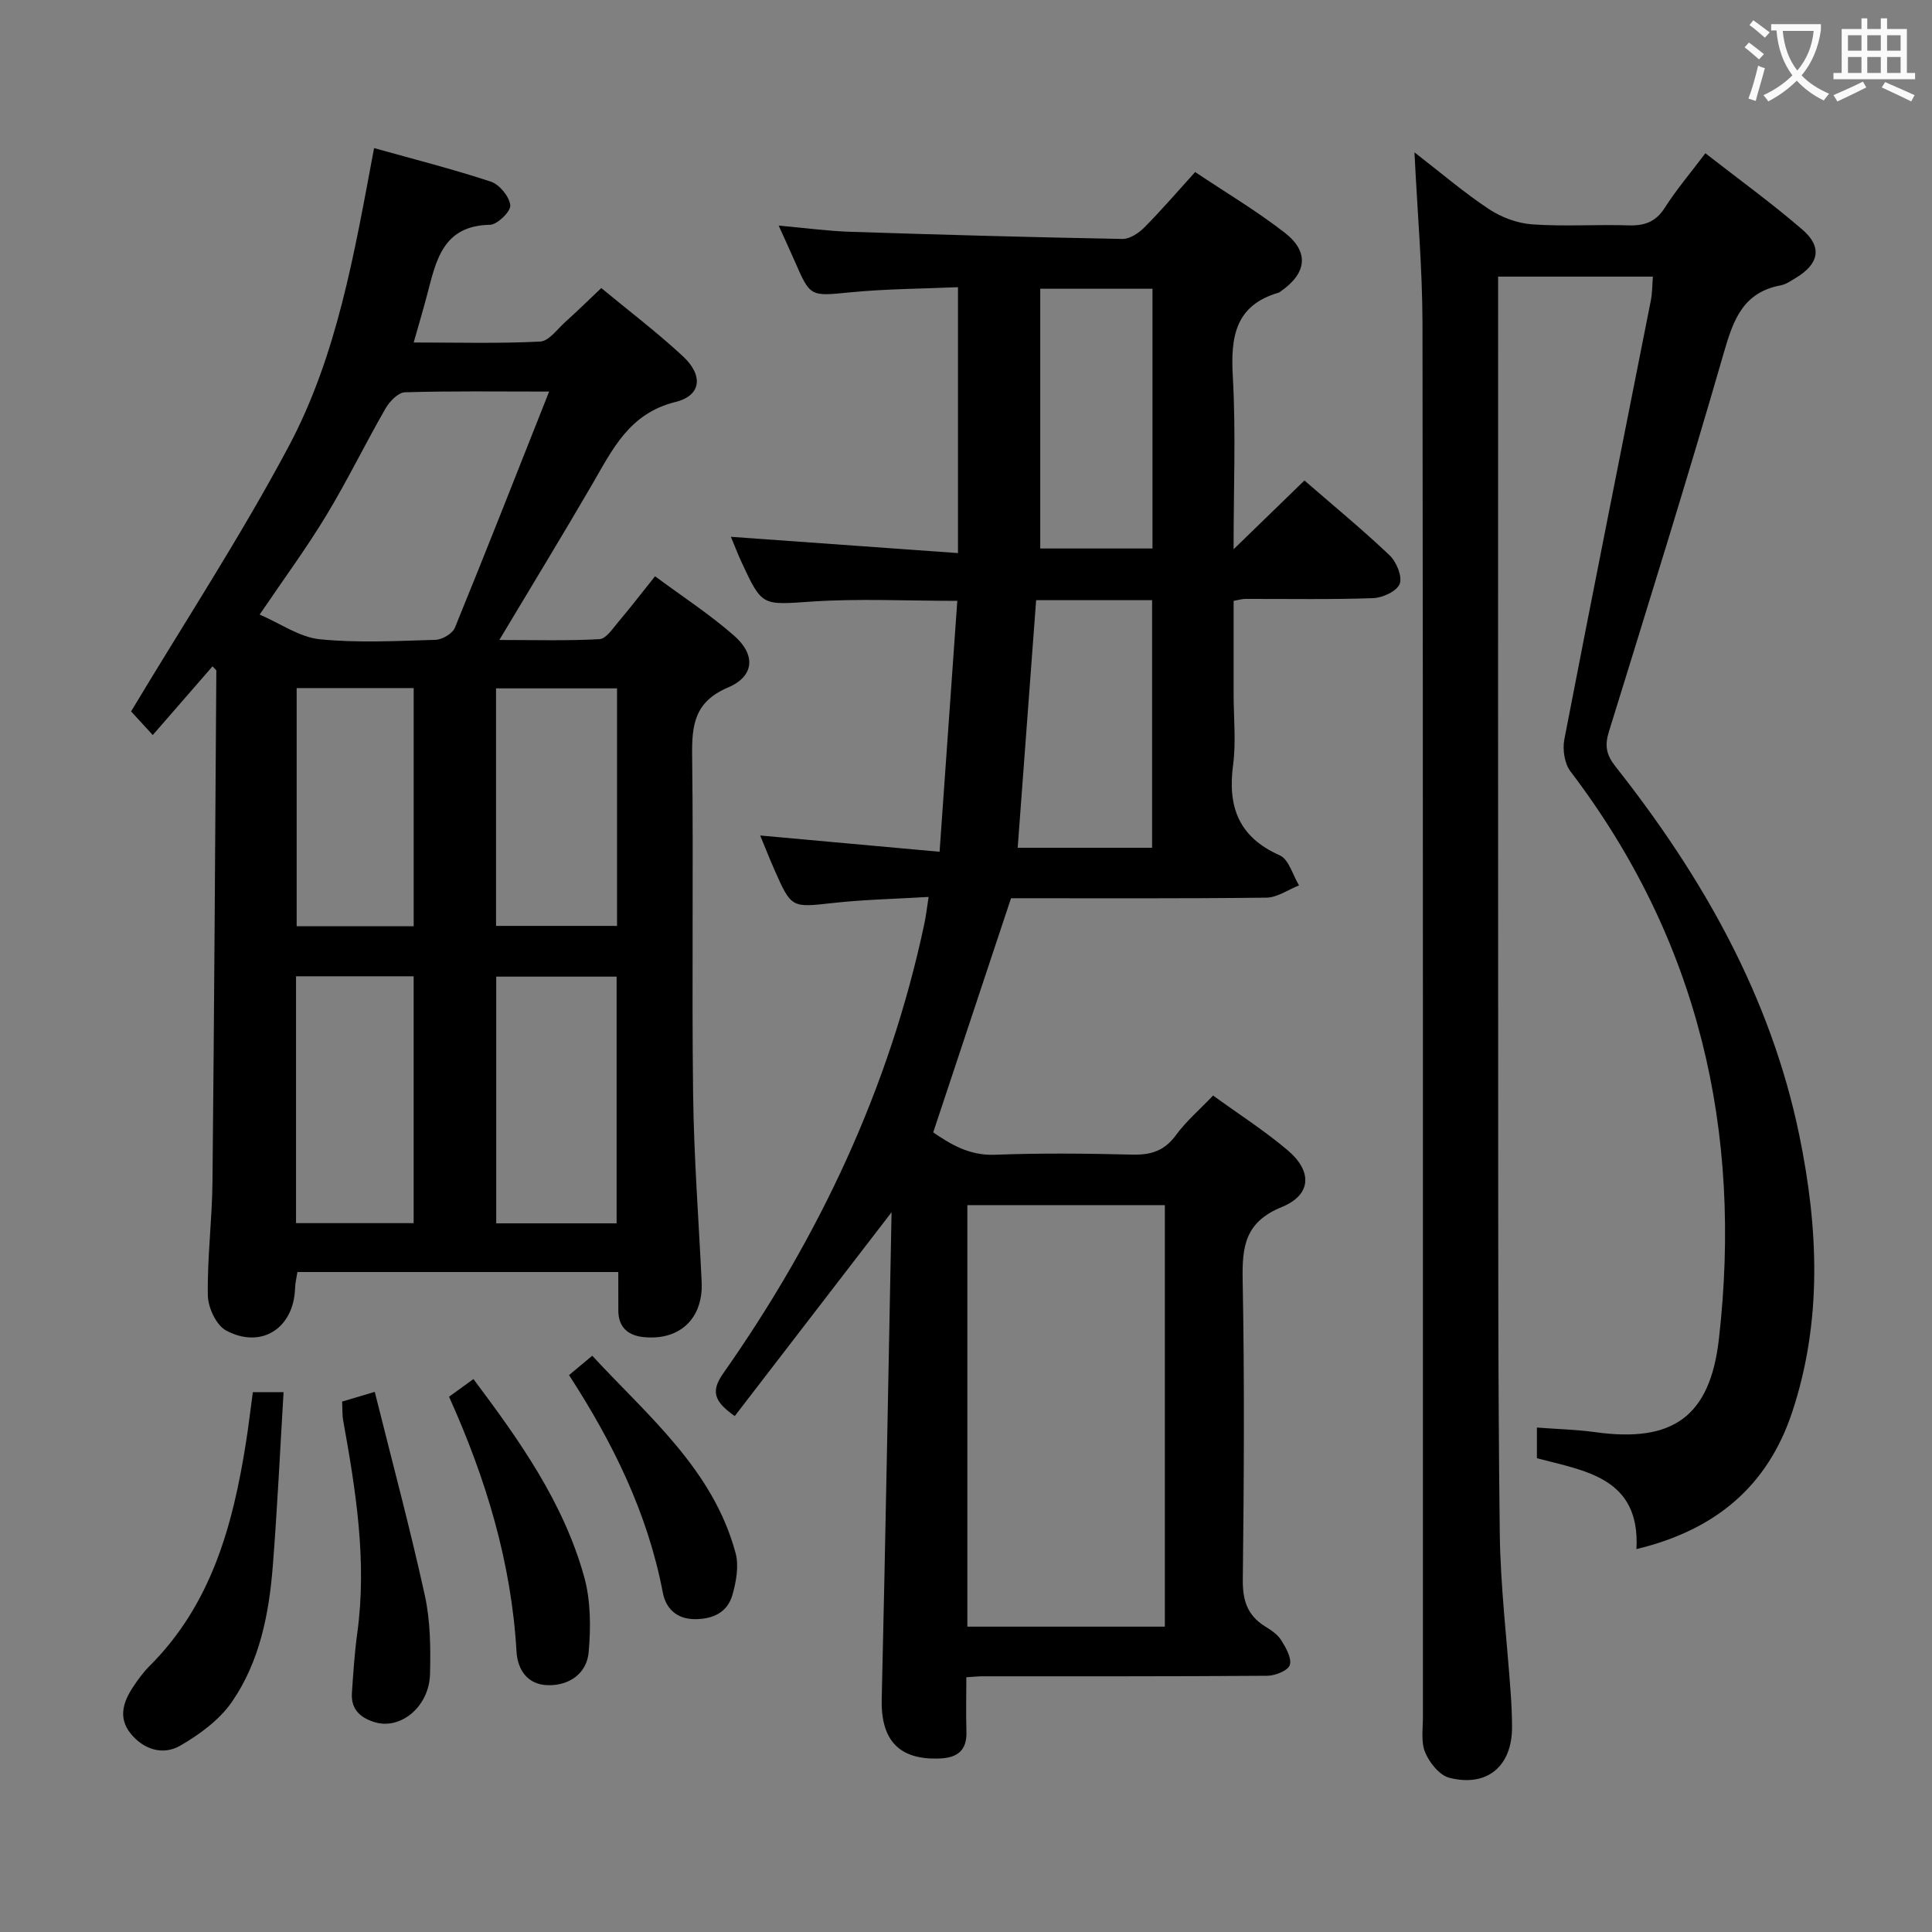 <svg enable-background="new 0 0 400 400" viewBox="0 0 400 400" xmlns="http://www.w3.org/2000/svg"><rect x="0" y="0" width="400" height="400" fill="#808080" stroke="none"/><g fill="#010000"><path d="m192.26 185.7c-6.87.41-13.34.54-19.75 1.25-8.64.95-8.63 1.14-12.19-6.91-.93-2.11-1.77-4.26-2.93-7.06 12.47 1.13 24.4 2.22 37.14 3.37 1.25-17.76 2.45-34.73 3.67-51.95-10.48 0-20.28-.5-30.01.14-10.37.68-10.35 1.16-14.65-8.12-.75-1.63-1.39-3.31-2.22-5.28 15.83 1.14 31.15 2.24 47.02 3.37 0-18.85 0-36.58 0-55.05-7.36.32-14.79.34-22.16 1.05-8.42.82-8.38 1.08-11.66-6.48-.92-2.11-1.89-4.19-3.3-7.32 5.52.49 10.16 1.13 14.82 1.28 18.78.61 37.57 1.14 56.36 1.48 1.52.03 3.37-1.22 4.54-2.4 3.51-3.53 6.76-7.32 10.5-11.45 6.29 4.21 12.71 8.02 18.55 12.56 5.14 4 4.56 8.4-.84 12.15-.14.1-.27.22-.42.26-9.01 2.62-9.96 9.16-9.49 17.37.65 11.42.16 22.9.16 35.76 5.47-5.31 10.01-9.72 14.67-14.24 6.21 5.39 12.12 10.25 17.65 15.51 1.41 1.35 2.65 4.37 2.07 5.9-.58 1.51-3.53 2.88-5.49 2.95-8.82.31-17.66.14-26.49.16-.63 0-1.26.2-2.4.4v19.47c0 4.83.52 9.73-.11 14.48-1.16 8.71 1.16 14.97 9.66 18.74 1.88.83 2.69 4.09 3.99 6.22-2.26.89-4.5 2.52-6.77 2.54-17.81.21-35.62.12-52.86.12-5.42 16.3-10.68 32.13-16.11 48.48 3.41 2.31 7.33 4.84 12.79 4.63 9.48-.37 19-.26 28.49-.03 3.81.09 6.6-.79 8.95-4 2.13-2.91 4.93-5.31 7.72-8.23 5.33 3.87 10.66 7.28 15.44 11.33 5.14 4.35 4.96 9.23-1.23 11.76-7.62 3.11-8.22 8.16-8.09 15.14.39 20.66.27 41.33.03 61.99-.05 4.27.93 7.39 4.57 9.66 1.26.78 2.64 1.69 3.39 2.9.97 1.55 2.21 3.71 1.77 5.12-.36 1.15-3.01 2.22-4.66 2.23-19.66.15-39.33.1-58.99.11-.83 0-1.65.09-3.32.2 0 3.76-.09 7.5.02 11.25.12 3.82-1.78 5.39-5.42 5.56-8.51.39-12.32-3.74-12.12-12.31.79-33.26 1.36-66.52 2.04-100.78-11.33 14.73-21.86 28.41-32.47 42.2-4.42-3.1-4.92-5.23-2.37-8.86 19.89-28.3 34.4-59.05 41.62-93.04.34-1.58.52-3.21.89-5.58zm8.02 151.08h40.89c0-29.21 0-58.25 0-87.27-13.84 0-27.26 0-40.89 0zm14.24-212.52c-1.28 17.21-2.55 34.16-3.82 51.26h27.83c0-17.3 0-34.17 0-51.26-8.18 0-16.07 0-24.01 0zm24.09-10.7c0-18.22 0-35.82 0-53.78-7.58 0-14.94 0-23.24 0v53.78z"/><path d="m128.01 263.36c-22.52 0-44.31 0-66.43 0-.18 1.16-.46 2.24-.49 3.33-.25 8.28-6.96 12.7-14.29 8.77-2.03-1.09-3.73-4.75-3.77-7.27-.13-7.8.88-15.61.96-23.42.36-35.31.56-70.62.8-105.93 0-.11-.19-.22-.79-.88-4.07 4.68-8.14 9.36-12.37 14.22-2.43-2.65-3.75-4.09-4.49-4.89 11-18.35 22.65-36.14 32.61-54.83 10.08-18.92 13.63-40.12 17.7-61.8 8.13 2.28 16.25 4.33 24.18 6.95 1.78.59 3.82 3.08 4.02 4.89.14 1.24-2.67 4.01-4.2 4.04-9.83.17-11.17 7.48-13.03 14.53-.8 3.03-1.69 6.03-2.77 9.84 9.07 0 17.64.24 26.17-.19 1.83-.09 3.58-2.6 5.27-4.11 2.34-2.1 4.58-4.3 7.4-6.97 5.48 4.54 11.42 9.05 16.87 14.09 4.28 3.96 3.89 8.16-1.5 9.49-9.6 2.37-13.04 9.82-17.27 17.09-6.1 10.48-12.42 20.84-19.21 32.19 7.36 0 14.07.2 20.75-.17 1.37-.08 2.73-2.2 3.89-3.57 2.47-2.91 4.79-5.94 7.6-9.45 5.6 4.15 11.3 7.86 16.36 12.29 4.52 3.96 4.23 8.41-1.24 10.73-6.97 2.97-7.52 7.76-7.44 14.18.29 23.33-.09 46.67.2 70 .16 12.96 1.15 25.91 1.77 38.87.36 7.55-4.49 12.22-12.04 11.45-3.18-.33-5.22-2.02-5.21-5.52 0-2.5-.01-4.98-.01-7.95zm-14.32-182.29c-10.88 0-20.37-.14-29.85.15-1.4.04-3.18 1.89-4.02 3.35-4.22 7.33-7.92 14.97-12.3 22.2-4.1 6.77-8.81 13.16-13.76 20.47 4.34 1.87 8.27 4.69 12.44 5.11 7.91.8 15.97.35 23.96.12 1.4-.04 3.52-1.29 4.02-2.5 6.51-15.94 12.8-31.97 19.51-48.9zm13.97 172.21c0-17.25 0-34.12 0-51.08-8.44 0-16.54 0-24.92 0v51.08zm.09-110.76c-8.44 0-16.62 0-25.05 0v49.18h25.05c0-16.52 0-32.74 0-49.18zm-66.46 59.61v51.11h24.35c0-17.19 0-34.09 0-51.11-8.16 0-15.97 0-24.35 0zm.13-59.67v49.31h24.23c0-16.56 0-32.88 0-49.31-8.24 0-16.14 0-24.23 0z"/><path d="m342.21 57.27c-10.67 0-21.08 0-32.04 0v5.62c0 53.49-.03 106.98.01 160.46.02 31.32-.05 62.65.33 93.97.13 11.11 1.49 22.21 2.27 33.31.16 2.32.27 4.65.27 6.98.01 8.05-5.14 12.46-12.99 10.46-2.03-.52-4.1-3.11-4.99-5.24-.91-2.16-.46-4.91-.47-7.41-.01-96.15.04-192.29-.09-288.44-.02-11.45-1.05-22.9-1.66-35.44 5.53 4.28 10.26 8.34 15.41 11.75 2.58 1.71 5.89 2.94 8.95 3.16 6.63.47 13.32 0 19.98.21 3.3.1 5.62-.71 7.49-3.65 2.4-3.76 5.31-7.18 8.4-11.28 6.92 5.4 13.77 10.35 20.13 15.85 4.14 3.58 3.38 7.08-1.41 9.96-1 .6-2.03 1.33-3.13 1.54-7.73 1.44-9.78 7.05-11.74 13.84-7.58 26.3-15.74 52.43-23.83 78.58-.89 2.86-.54 4.77 1.34 7.16 18.03 22.83 32.19 47.69 38.11 76.5 3.92 19.09 4.76 38.29-1.48 57.15-5.07 15.35-15.87 24.48-32.26 28.41.81-14.81-10.65-16.17-20.61-18.81 0-2.2 0-3.97 0-6.35 4.21.32 8.16.41 12.05.95 16.07 2.24 23.79-3.18 25.63-19.28 4.92-43.08-4.16-82.58-30.73-117.52-1.24-1.62-1.67-4.55-1.27-6.63 5.85-30.3 11.92-60.56 17.9-90.83.32-1.59.29-3.24.43-4.98z"/><path d="m52.35 288.23h6.36c-.73 12.14-1.29 24.02-2.22 35.88-.78 9.99-2.71 19.88-8.47 28.24-2.58 3.74-6.71 6.76-10.72 9.08-3.55 2.04-7.55.83-10.26-2.53-2.63-3.26-1.52-6.57.53-9.66 1.01-1.52 2.1-3.02 3.38-4.3 12.8-12.75 17.26-29.09 19.96-46.2.54-3.41.94-6.85 1.44-10.51z"/><path d="m92.97 289.18c1.59-1.15 3.04-2.21 5.05-3.66 9.53 12.7 18.63 25.52 22.92 40.92 1.37 4.93 1.39 10.45.94 15.61-.39 4.42-4 6.97-8.49 6.85-4.12-.11-6.23-3.14-6.45-6.96-1.07-18.47-6.33-35.82-13.97-52.76z"/><path d="m70.83 290.18c2.06-.61 3.77-1.12 6.76-2.01 3.56 14.27 7.28 28.12 10.36 42.11 1.16 5.28 1.22 10.9 1.08 16.34-.18 6.75-6.1 11.56-11.42 9.95-3.05-.92-4.98-2.7-4.75-6.08.28-4.13.55-8.28 1.11-12.38 2.04-14.87-.29-29.42-2.91-43.97-.22-1.11-.14-2.28-.23-3.96z"/><path d="m117.81 284.7c1.57-1.31 2.95-2.46 4.81-4.01 11.56 12.52 24.99 23.5 29.67 40.84.72 2.66.14 5.92-.65 8.68-1.02 3.57-3.93 5-7.71 5.02-3.91.01-6.09-2.28-6.7-5.5-3.13-16.42-10.34-31.04-19.42-45.03z"/></g><path d="m362.1 8.8c1.1.8 2.1 1.6 3.1 2.4l-1 1.1c-1.3-1.1-2.3-2-3-2.5zm1.9 4.8c.5.2.9.4 1.4.5-.6 2.3-1.3 4.5-1.9 6.8l-1.5-.5c.8-2.1 1.4-4.3 2-6.8zm-1-9.4c1.3.9 2.4 1.8 3.4 2.5l-1 1.1c-1.4-1.2-2.4-2.1-3.2-2.6zm3.7 2.2v-1.4h10.3v1.2c-.5 3.6-1.8 6.8-4 9.4 1.5 1.6 3.4 2.8 5.7 3.8-.3.4-.7.8-1.1 1.4-2.3-1.1-4.1-2.5-5.6-4.1-1.6 1.6-3.6 3.1-5.9 4.3-.3-.5-.7-.9-1-1.3 2.4-1.1 4.4-2.5 6-4.1-1.9-2.5-3-5.6-3.3-9.3h-1.1zm8.8 0h-6.4c.3 3.3 1.3 6 3 8.2 2-2.3 3.1-5.1 3.4-8.2z" fill="#fbfafa"/><path d="m385.3 3.8h1.3v2.2h2.8v-2.2h1.3v2.2h4.1v9.1h1.7v1.3h-16.9v-1.3h1.7v-9.1h4.1v-2.2zm.4 13.1.7 1.2c-1.8.9-3.8 1.9-6 2.9-.2-.4-.5-.8-.8-1.3 2.3-1 4.3-1.9 6.1-2.8zm-3.1-6.4h2.8v-3.2h-2.8zm0 4.6h2.8v-3.3h-2.8zm4-4.6h2.8v-3.2h-2.8zm0 4.6h2.8v-3.3h-2.8zm3.7 1.9c2.1.9 4.1 1.8 6.1 2.7l-.7 1.3c-2.2-1.1-4.2-2-6.1-2.9zm3.2-9.7h-2.8v3.2h2.8zm-2.8 7.8h2.8v-3.3h-2.8z" fill="#fbfafa"/></svg>